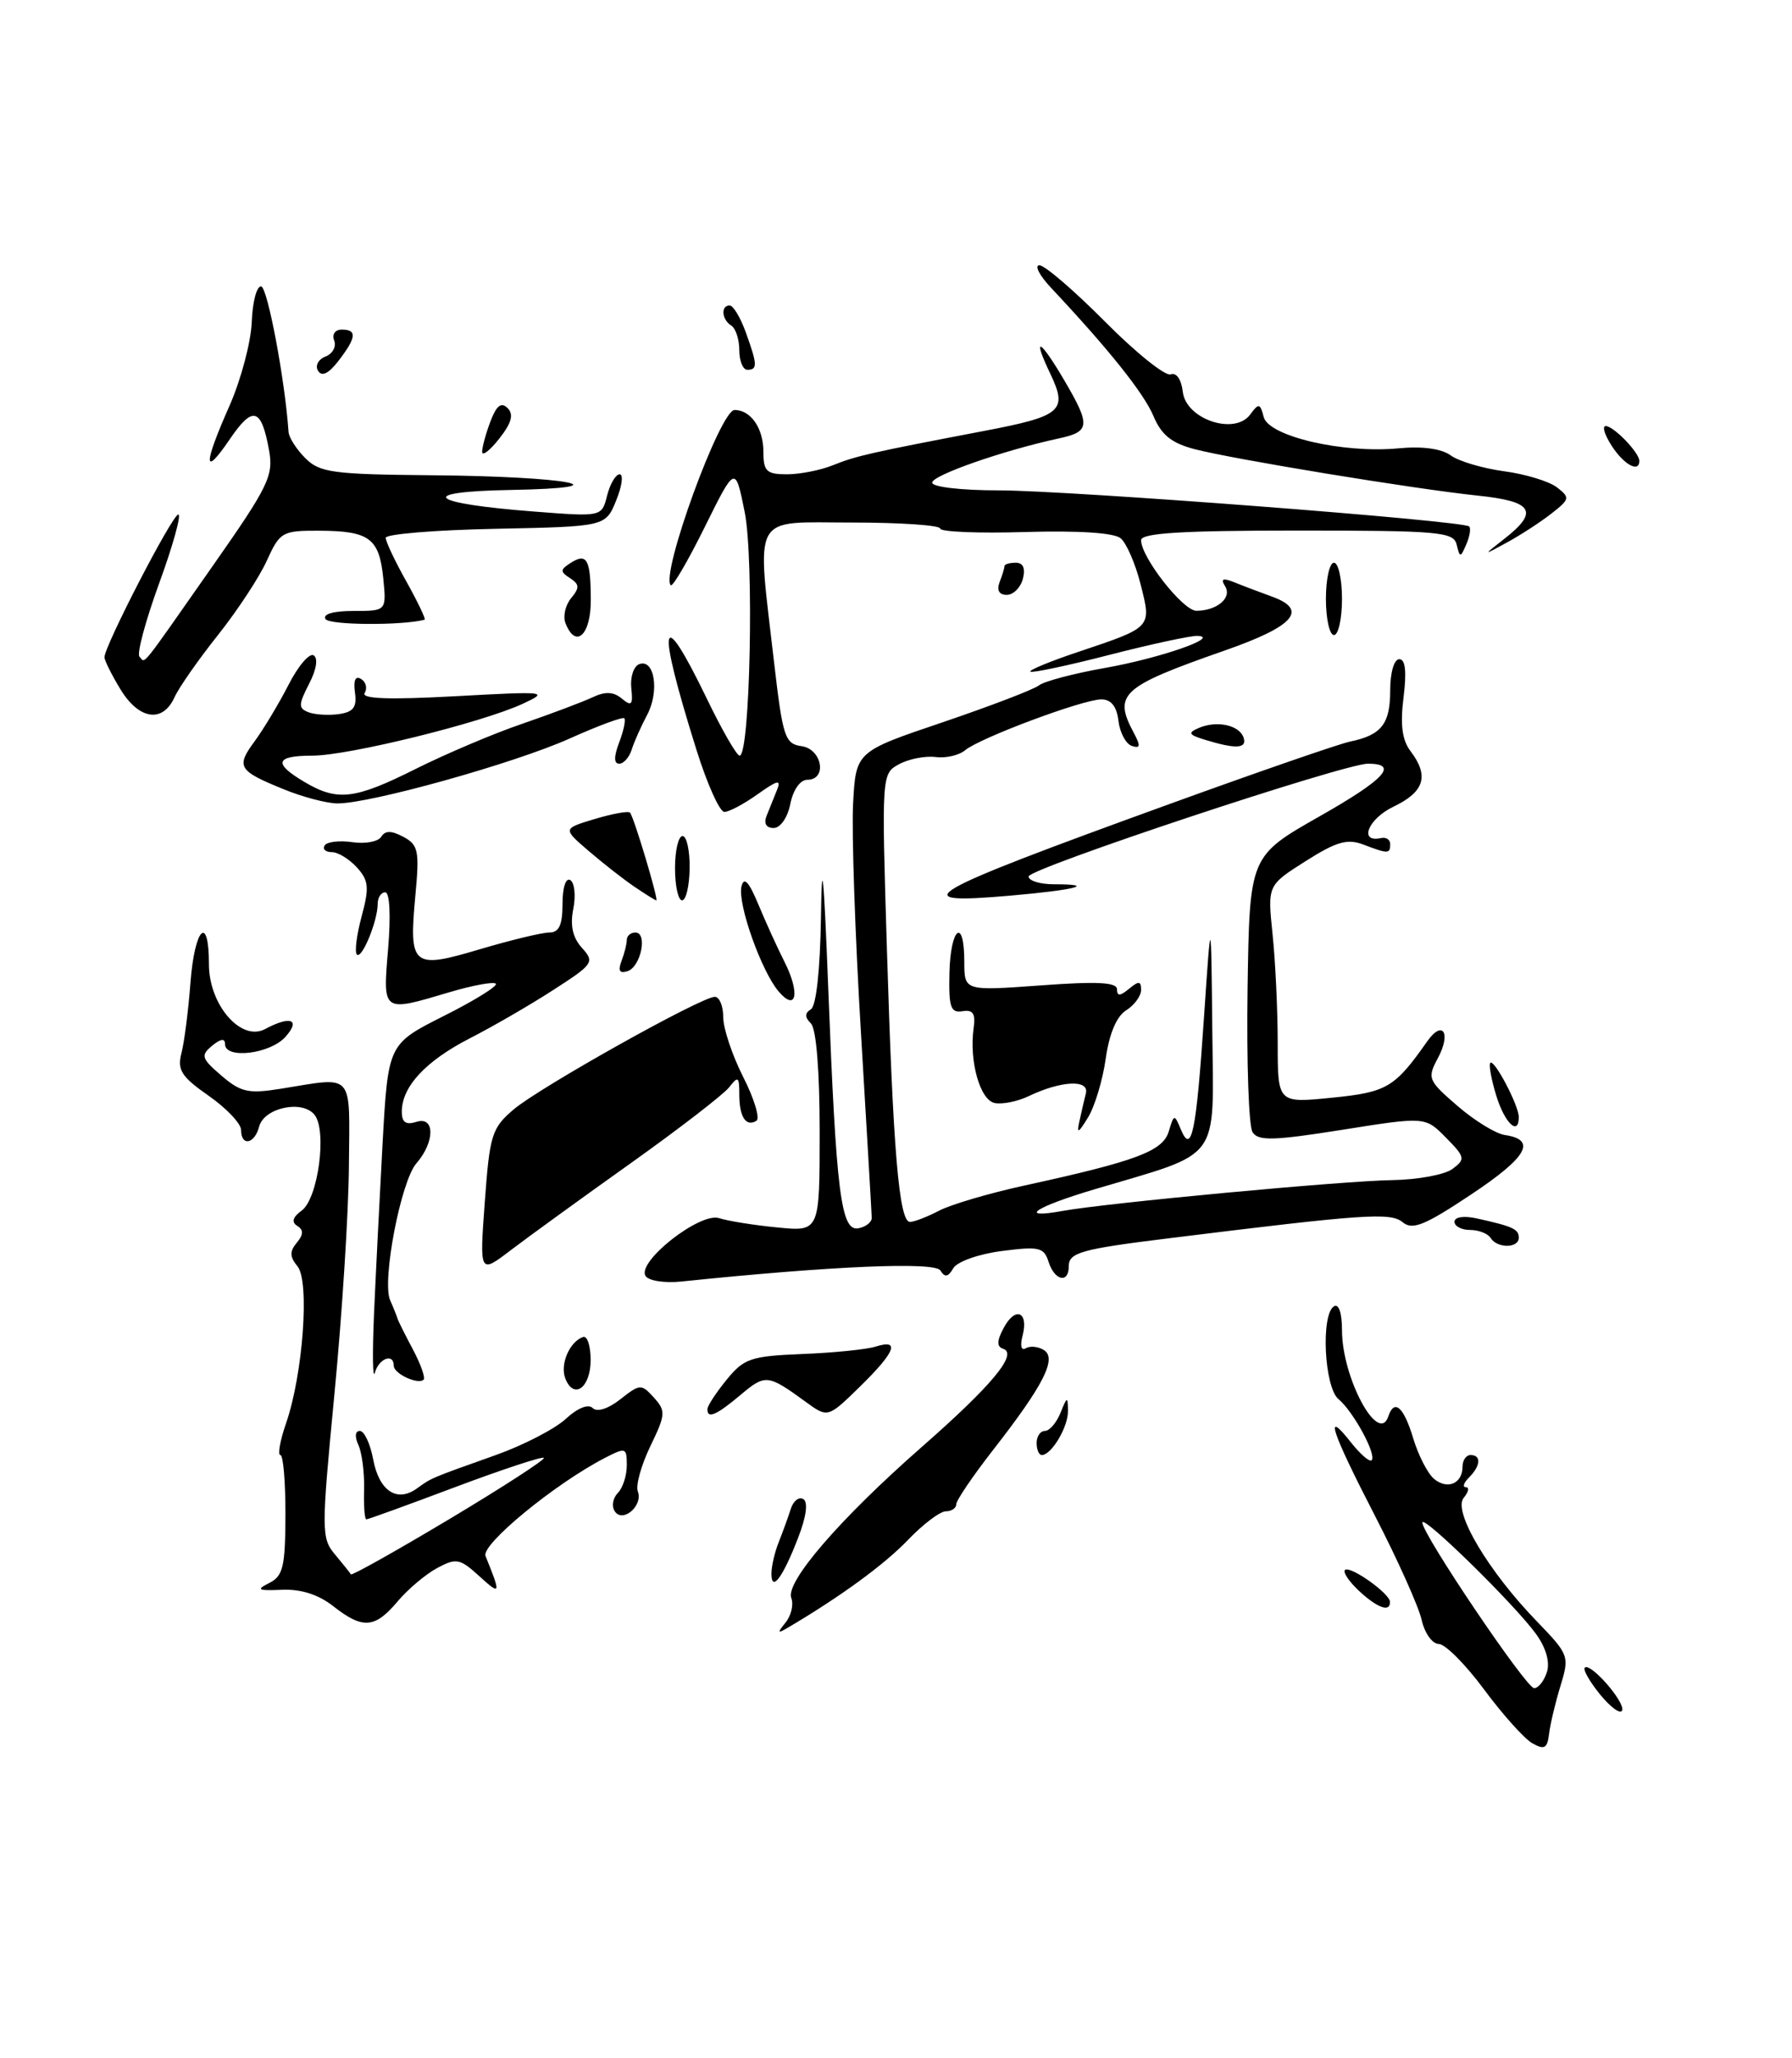<?xml version="1.0" encoding="UTF-8" standalone="no"?>
<!DOCTYPE svg PUBLIC "-//W3C//DTD SVG 1.1//EN" "http://www.w3.org/Graphics/SVG/1.1/DTD/svg11.dtd" >
<svg xmlns="http://www.w3.org/2000/svg" xmlns:xlink="http://www.w3.org/1999/xlink" version="1.1" viewBox="0 0 223 256">
 <g >
 <path fill="currentColor"
d=" M 190.68 216.85 C 189.69 216.29 186.99 213.28 184.68 210.16 C 182.38 207.05 179.84 204.50 179.04 204.50 C 178.24 204.50 177.28 203.15 176.91 201.50 C 176.54 199.85 173.93 194.04 171.12 188.59 C 165.66 178.02 164.69 175.07 168.11 179.42 C 169.28 180.90 170.43 181.90 170.69 181.65 C 171.35 180.99 168.42 175.59 166.57 174.05 C 164.79 172.58 164.35 163.52 166.00 162.50 C 166.60 162.13 167.00 163.33 167.00 165.47 C 167.00 171.40 171.55 179.84 172.77 176.18 C 173.51 173.97 174.68 175.00 175.85 178.88 C 176.49 181.02 177.66 183.30 178.46 183.97 C 180.13 185.35 182.00 184.55 182.00 182.44 C 182.00 181.65 182.45 181.00 183.00 181.00 C 184.36 181.00 184.26 182.34 182.80 183.80 C 182.14 184.46 181.97 185.00 182.42 185.00 C 182.87 185.00 182.75 185.60 182.14 186.33 C 180.77 187.98 185.19 195.44 191.27 201.71 C 195.24 205.82 195.32 206.02 194.19 209.71 C 193.55 211.80 192.91 214.49 192.77 215.69 C 192.55 217.50 192.18 217.70 190.68 216.85 Z  M 192.50 208.00 C 192.90 206.75 192.38 204.96 191.14 203.25 C 188.50 199.60 177.00 188.33 177.00 189.40 C 177.00 190.86 189.92 210.00 190.91 210.00 C 191.44 210.00 192.15 209.10 192.50 208.00 Z  M 199.13 210.80 C 197.83 209.20 196.97 207.70 197.21 207.45 C 197.91 206.76 202.26 211.74 201.86 212.77 C 201.66 213.28 200.43 212.39 199.13 210.80 Z  M 97.77 201.82 C 98.46 200.96 98.78 199.59 98.47 198.78 C 97.71 196.81 104.54 188.91 114.69 180.01 C 123.47 172.31 126.71 168.40 124.83 167.78 C 124.02 167.51 124.04 166.79 124.91 165.17 C 126.36 162.46 128.03 163.17 127.25 166.16 C 126.92 167.40 127.09 168.06 127.64 167.72 C 128.17 167.40 129.18 167.49 129.89 167.93 C 131.57 168.97 129.87 172.31 123.58 180.37 C 121.06 183.60 119.00 186.64 119.00 187.12 C 119.00 187.60 118.41 188.00 117.70 188.00 C 116.98 188.00 114.84 189.62 112.95 191.60 C 110.03 194.64 104.60 198.61 98.00 202.50 C 96.74 203.24 96.71 203.13 97.77 201.82 Z  M 41.48 199.81 C 39.65 198.36 37.46 197.66 35.10 197.76 C 32.08 197.89 31.82 197.76 33.50 196.92 C 35.23 196.05 35.50 194.90 35.52 188.46 C 35.53 184.36 35.25 181.00 34.89 181.00 C 34.53 181.00 34.85 179.20 35.61 177.01 C 37.71 170.91 38.55 159.36 37.02 157.52 C 36.05 156.35 36.03 155.67 36.93 154.59 C 37.78 153.57 37.79 152.99 36.99 152.49 C 36.24 152.03 36.42 151.41 37.54 150.59 C 39.60 149.09 40.73 140.58 39.12 138.65 C 37.57 136.78 32.86 137.81 32.25 140.14 C 31.68 142.33 30.00 142.64 30.00 140.56 C 30.00 139.78 28.19 137.86 25.97 136.31 C 22.57 133.94 22.04 133.11 22.58 131.00 C 22.94 129.62 23.44 125.69 23.70 122.25 C 24.22 115.40 26.00 113.62 26.00 119.95 C 26.00 125.00 30.00 129.61 32.99 128.01 C 36.17 126.30 37.47 126.82 35.50 129.00 C 33.58 131.12 28.00 131.78 28.00 129.88 C 28.00 129.13 27.46 129.21 26.39 130.09 C 24.95 131.29 25.06 131.66 27.55 133.80 C 29.96 135.87 30.91 136.08 34.91 135.44 C 44.19 133.95 43.51 133.18 43.42 145.00 C 43.38 150.78 42.57 163.54 41.62 173.37 C 39.98 190.48 39.98 191.33 41.69 193.37 C 42.67 194.54 43.56 195.65 43.66 195.84 C 43.77 196.03 49.29 192.93 55.95 188.95 C 62.60 184.97 67.88 181.55 67.68 181.35 C 67.48 181.15 62.51 182.79 56.64 184.99 C 50.78 187.20 45.80 189.00 45.59 189.00 C 45.37 189.00 45.25 187.31 45.31 185.25 C 45.36 183.19 45.04 180.71 44.60 179.75 C 44.12 178.71 44.19 178.00 44.78 178.00 C 45.33 178.00 46.08 179.60 46.44 181.55 C 47.18 185.47 49.40 186.95 51.89 185.15 C 53.74 183.82 53.49 183.92 61.73 180.99 C 65.15 179.77 69.05 177.75 70.40 176.51 C 71.86 175.15 73.21 174.61 73.75 175.15 C 74.29 175.69 75.68 175.26 77.20 174.06 C 79.64 172.14 79.81 172.13 81.37 173.85 C 82.87 175.51 82.84 175.96 80.92 179.92 C 79.79 182.27 79.09 184.79 79.37 185.52 C 80.06 187.32 77.44 189.53 76.48 187.96 C 76.09 187.34 76.28 186.32 76.89 185.71 C 77.50 185.10 78.00 183.55 78.00 182.27 C 78.00 180.06 77.87 180.02 75.25 181.37 C 69.03 184.59 59.84 192.14 60.42 193.56 C 62.36 198.36 62.32 198.50 59.66 196.08 C 57.24 193.87 56.78 193.78 54.41 195.05 C 52.98 195.82 50.75 197.69 49.47 199.22 C 46.65 202.57 45.14 202.68 41.48 199.81 Z  M 169.12 197.90 C 167.88 196.74 167.09 195.57 167.37 195.30 C 167.97 194.70 172.92 198.19 172.97 199.25 C 173.03 200.60 171.42 200.04 169.12 197.90 Z  M 96.00 195.75 C 96.00 194.84 96.41 193.06 96.92 191.80 C 97.42 190.53 98.10 188.68 98.41 187.69 C 98.73 186.69 99.43 186.15 99.97 186.48 C 100.58 186.86 100.34 188.68 99.32 191.29 C 97.42 196.23 96.00 198.13 96.00 195.75 Z  M 129.00 179.50 C 129.00 178.68 129.46 178.00 130.03 178.00 C 130.60 178.00 131.47 176.99 131.97 175.75 C 132.79 173.70 132.88 173.67 132.90 175.50 C 132.94 177.49 130.85 181.00 129.64 181.00 C 129.29 181.00 129.00 180.32 129.00 179.50 Z  M 88.04 175.25 C 88.06 174.84 89.14 173.20 90.44 171.61 C 92.58 168.98 93.45 168.69 99.87 168.43 C 103.77 168.28 107.86 167.86 108.97 167.51 C 112.07 166.53 111.41 168.19 107.01 172.49 C 103.02 176.39 103.02 176.39 100.26 174.38 C 95.55 170.95 95.25 170.92 92.19 173.49 C 89.13 176.07 87.97 176.56 88.04 175.25 Z  M 70.34 171.45 C 69.67 169.69 70.90 166.87 72.57 166.31 C 73.08 166.14 73.50 167.43 73.50 169.17 C 73.50 172.65 71.39 174.17 70.34 171.45 Z  M 46.54 163.50 C 46.76 158.55 47.24 148.96 47.61 142.19 C 48.30 129.87 48.30 129.87 55.25 126.37 C 59.08 124.45 61.98 122.64 61.70 122.37 C 61.42 122.09 58.82 122.57 55.92 123.43 C 47.52 125.93 47.63 126.01 48.30 118.00 C 48.64 113.87 48.50 111.00 47.94 111.00 C 47.42 111.00 47.00 111.65 47.00 112.43 C 47.00 114.57 45.03 119.36 44.41 118.74 C 44.11 118.44 44.38 116.31 45.00 114.00 C 45.97 110.40 45.89 109.53 44.41 107.90 C 43.46 106.86 42.06 106.00 41.29 106.00 C 40.51 106.00 40.11 105.63 40.40 105.17 C 40.68 104.71 42.23 104.53 43.84 104.76 C 45.45 105.00 47.07 104.70 47.44 104.09 C 47.94 103.30 48.69 103.30 50.20 104.10 C 52.06 105.10 52.21 105.84 51.69 111.39 C 50.87 120.23 51.30 120.59 59.72 118.08 C 63.57 116.94 67.45 116.00 68.36 116.00 C 69.57 116.00 70.00 115.07 70.00 112.44 C 70.00 110.40 70.41 109.14 70.97 109.48 C 71.50 109.81 71.67 111.42 71.34 113.07 C 70.93 115.12 71.26 116.63 72.42 117.91 C 74.02 119.68 73.85 119.93 68.88 123.13 C 66.01 124.99 61.31 127.71 58.43 129.18 C 52.95 132.00 50.00 135.19 50.00 138.29 C 50.00 139.62 50.51 139.97 51.83 139.55 C 54.14 138.82 54.13 142.06 51.82 144.71 C 49.88 146.93 47.50 159.35 48.55 161.74 C 48.98 162.71 49.38 163.72 49.46 164.00 C 49.53 164.28 50.39 166.00 51.37 167.84 C 52.35 169.68 52.95 171.38 52.72 171.62 C 52.04 172.29 49.00 170.89 49.00 169.89 C 49.00 168.29 47.16 168.96 46.65 170.75 C 46.38 171.71 46.33 168.45 46.54 163.50 Z  M 80.33 158.72 C 79.23 156.95 87.10 150.77 89.48 151.53 C 90.59 151.89 93.86 152.41 96.75 152.69 C 102.00 153.21 102.00 153.21 102.00 140.80 C 102.00 133.21 101.58 127.98 100.91 127.31 C 100.13 126.53 100.13 126.04 100.91 125.55 C 101.57 125.15 102.06 120.64 102.16 114.19 C 102.27 106.14 102.50 108.32 103.07 122.97 C 104.06 148.49 104.65 153.21 106.83 152.79 C 107.75 152.62 108.49 152.03 108.48 151.49 C 108.47 150.94 107.86 140.60 107.14 128.50 C 106.41 116.40 105.97 103.58 106.16 100.00 C 106.50 93.50 106.50 93.50 117.27 89.86 C 123.19 87.85 128.59 85.79 129.27 85.27 C 129.95 84.74 133.65 83.77 137.50 83.09 C 144.31 81.89 152.01 79.22 149.00 79.10 C 148.18 79.07 143.24 80.13 138.03 81.47 C 132.83 82.81 128.41 83.74 128.22 83.55 C 128.03 83.36 130.71 82.25 134.19 81.09 C 143.41 77.99 143.31 78.11 141.94 72.69 C 141.30 70.14 140.18 67.57 139.46 66.96 C 138.63 66.27 134.22 65.99 127.57 66.18 C 121.75 66.36 117.00 66.16 117.00 65.75 C 117.00 65.34 112.05 65.00 106.00 65.00 C 93.35 65.00 94.16 63.54 96.34 82.50 C 97.41 91.70 97.68 92.53 99.75 92.82 C 102.31 93.18 102.97 97.00 100.47 97.00 C 99.58 97.00 98.70 98.24 98.35 100.00 C 98.01 101.71 97.11 103.00 96.27 103.00 C 95.35 103.00 95.02 102.43 95.39 101.50 C 95.73 100.67 96.31 99.24 96.68 98.30 C 97.24 96.92 96.80 97.01 94.28 98.80 C 92.58 100.01 90.72 101.00 90.14 101.00 C 89.56 101.00 87.99 97.51 86.66 93.25 C 81.65 77.27 82.14 74.89 87.96 86.91 C 89.84 90.81 91.68 94.00 92.04 94.00 C 93.35 94.00 93.85 69.58 92.67 63.69 C 91.50 57.89 91.50 57.89 87.70 65.56 C 85.61 69.78 83.71 73.04 83.47 72.80 C 82.16 71.49 89.62 51.00 91.41 51.00 C 93.43 51.00 95.00 53.27 95.00 56.20 C 95.00 58.63 95.39 59.00 97.93 59.00 C 99.55 59.00 102.14 58.49 103.68 57.86 C 106.54 56.71 108.35 56.30 122.39 53.62 C 132.13 51.77 132.90 51.11 130.71 46.51 C 128.38 41.64 129.40 42.12 132.46 47.34 C 135.74 52.94 135.67 53.70 131.75 54.54 C 124.86 56.03 116.00 59.12 116.00 60.04 C 116.00 60.58 119.65 61.00 124.26 61.00 C 132.95 61.00 182.11 64.77 182.83 65.49 C 183.06 65.72 182.90 66.72 182.47 67.71 C 181.74 69.40 181.67 69.40 181.27 67.75 C 180.89 66.16 179.10 66.00 161.43 66.00 C 147.02 66.00 142.00 66.31 142.00 67.20 C 142.00 69.33 147.23 76.00 148.89 75.98 C 151.46 75.96 153.34 74.36 152.46 72.94 C 151.88 71.99 152.16 71.86 153.59 72.43 C 154.64 72.86 156.76 73.66 158.30 74.22 C 162.84 75.86 161.06 77.90 152.44 80.91 C 139.51 85.43 138.50 86.34 141.10 91.18 C 141.96 92.80 141.91 93.14 140.85 92.79 C 140.11 92.55 139.36 91.14 139.18 89.67 C 138.97 87.87 138.27 87.00 137.05 87.00 C 134.77 87.00 121.97 91.78 120.11 93.32 C 119.35 93.96 117.68 94.34 116.42 94.17 C 115.15 94.01 113.12 94.40 111.91 95.05 C 109.71 96.23 109.70 96.26 110.37 118.11 C 111.13 143.13 111.88 152.00 113.24 152.00 C 113.76 152.00 115.39 151.37 116.85 150.61 C 118.31 149.84 123.10 148.43 127.50 147.47 C 141.40 144.44 144.71 143.20 145.44 140.75 C 146.10 138.57 146.14 138.56 146.95 140.50 C 148.28 143.70 148.86 140.89 149.83 126.50 C 150.71 113.50 150.71 113.50 150.86 128.14 C 151.02 144.76 152.17 143.20 136.25 147.93 C 128.77 150.15 126.52 151.67 132.25 150.63 C 137.73 149.64 167.15 146.89 173.25 146.80 C 176.42 146.75 179.79 146.13 180.75 145.41 C 182.38 144.20 182.33 143.94 179.93 141.51 C 177.36 138.90 177.36 138.90 167.04 140.54 C 158.47 141.90 156.58 141.95 155.87 140.84 C 155.39 140.10 155.12 132.07 155.25 123.00 C 155.50 106.50 155.50 106.50 164.19 101.56 C 172.34 96.94 174.12 95.00 170.23 95.00 C 167.25 95.00 128.00 108.04 128.00 109.03 C 128.00 109.56 129.42 110.00 131.17 110.00 C 136.56 110.00 133.87 110.70 125.75 111.41 C 112.24 112.59 114.56 111.25 145.50 100.03 C 156.50 96.04 166.62 92.54 168.00 92.25 C 171.92 91.44 173.00 90.05 173.00 85.88 C 173.00 83.66 173.48 82.00 174.13 82.00 C 174.89 82.00 175.06 83.54 174.66 86.75 C 174.23 90.14 174.48 92.06 175.53 93.44 C 177.87 96.53 177.26 98.50 173.42 100.34 C 170.23 101.86 169.03 104.88 171.87 104.25 C 172.49 104.11 173.00 104.45 173.00 105.00 C 173.00 106.23 172.75 106.24 169.66 105.06 C 167.66 104.30 166.31 104.69 162.46 107.13 C 157.73 110.13 157.73 110.13 158.36 116.21 C 158.71 119.56 159.00 125.65 159.00 129.76 C 159.00 137.23 159.00 137.23 165.75 136.55 C 172.59 135.87 173.57 135.29 177.59 129.56 C 179.53 126.80 180.62 128.48 178.93 131.63 C 177.59 134.13 177.70 134.40 181.37 137.57 C 183.48 139.39 186.13 141.03 187.27 141.19 C 191.28 141.79 190.06 143.94 183.08 148.58 C 177.29 152.44 175.77 153.05 174.55 152.04 C 173.05 150.79 169.79 151.02 145.50 154.03 C 134.53 155.38 133.00 155.81 133.00 157.52 C 133.00 159.70 131.24 159.32 130.49 156.98 C 129.92 155.16 129.31 155.02 124.67 155.62 C 121.78 155.99 119.12 156.94 118.63 157.76 C 117.99 158.87 117.58 158.94 117.02 158.04 C 116.34 156.93 103.46 157.48 84.75 159.42 C 82.69 159.63 80.70 159.32 80.33 158.72 Z  M 60.33 149.50 C 60.94 141.15 61.20 140.32 63.93 138.00 C 67.17 135.25 87.27 124.00 88.95 124.00 C 89.53 124.00 90.00 125.14 90.00 126.53 C 90.00 127.93 91.12 131.28 92.49 133.98 C 93.86 136.68 94.60 139.13 94.13 139.42 C 92.83 140.22 92.00 138.94 92.00 136.14 C 92.00 133.92 91.85 133.81 90.75 135.24 C 90.06 136.13 84.55 140.38 78.50 144.69 C 72.45 148.99 65.74 153.86 63.58 155.50 C 59.67 158.49 59.67 158.49 60.33 149.50 Z  M 185.50 154.00 C 185.16 153.45 184.01 153.00 182.94 153.00 C 181.87 153.00 181.00 152.54 181.00 151.98 C 181.00 151.39 182.15 151.21 183.75 151.56 C 188.27 152.56 189.00 152.89 189.00 153.97 C 189.00 155.29 186.31 155.31 185.50 154.00 Z  M 134.32 139.50 C 134.56 138.40 134.92 136.82 135.13 136.00 C 135.56 134.25 132.03 134.43 128.00 136.36 C 126.62 137.02 124.73 137.40 123.78 137.21 C 121.95 136.84 120.59 131.99 121.16 127.89 C 121.42 126.08 121.08 125.57 119.77 125.79 C 118.30 126.03 118.05 125.30 118.15 121.04 C 118.28 115.33 120.00 114.03 120.00 119.64 C 120.00 123.27 120.00 123.27 129.50 122.58 C 136.54 122.06 139.00 122.19 139.00 123.06 C 139.00 123.94 139.38 123.93 140.50 123.00 C 141.71 122.00 142.00 122.02 142.00 123.14 C 142.00 123.90 141.16 125.04 140.14 125.68 C 138.95 126.42 138.04 128.58 137.60 131.67 C 137.23 134.33 136.24 137.62 135.40 139.00 C 134.19 140.98 133.97 141.08 134.32 139.50 Z  M 186.20 136.30 C 185.58 134.27 185.24 132.42 185.46 132.21 C 185.95 131.72 189.00 137.52 189.00 138.95 C 189.00 141.38 187.25 139.72 186.20 136.30 Z  M 96.89 123.33 C 94.73 120.78 91.76 112.40 92.27 110.27 C 92.58 109.01 93.18 109.65 94.37 112.50 C 95.28 114.70 96.75 117.92 97.63 119.66 C 99.59 123.55 99.11 125.93 96.89 123.33 Z  M 77.34 119.55 C 77.70 118.61 78.00 117.42 78.00 116.92 C 78.00 116.41 78.48 116.00 79.07 116.00 C 80.62 116.00 79.76 120.26 78.09 120.81 C 77.10 121.13 76.88 120.76 77.34 119.55 Z  M 78.97 110.32 C 77.61 109.40 75.04 107.39 73.26 105.86 C 70.02 103.08 70.02 103.08 74.01 101.88 C 76.21 101.22 78.19 100.86 78.40 101.09 C 78.87 101.58 81.99 112.00 81.67 112.00 C 81.55 112.00 80.33 111.24 78.97 110.32 Z  M 84.00 108.00 C 84.00 105.80 84.42 104.00 84.94 104.00 C 85.45 104.00 85.85 105.80 85.82 108.00 C 85.79 110.20 85.37 112.00 84.88 112.00 C 84.40 112.00 84.00 110.20 84.00 108.00 Z  M 35.33 98.19 C 29.64 95.88 29.34 95.39 31.69 92.21 C 32.81 90.68 34.71 87.52 35.91 85.18 C 37.10 82.84 38.51 81.20 39.03 81.52 C 39.61 81.88 39.38 83.30 38.46 85.07 C 37.13 87.66 37.12 88.11 38.39 88.60 C 39.20 88.91 40.90 89.01 42.18 88.83 C 43.98 88.57 44.43 87.97 44.17 86.14 C 43.96 84.62 44.23 84.02 44.93 84.46 C 45.54 84.83 45.74 85.61 45.38 86.20 C 44.92 86.93 48.34 87.06 56.61 86.61 C 68.08 85.98 68.38 86.01 65.00 87.57 C 59.86 89.93 43.35 94.00 38.87 94.00 C 34.25 94.00 33.97 94.96 37.90 97.28 C 42.01 99.71 44.14 99.45 51.77 95.63 C 55.47 93.78 61.42 91.25 65.00 90.03 C 68.58 88.80 72.50 87.32 73.72 86.75 C 75.32 85.99 76.33 86.03 77.38 86.90 C 78.59 87.91 78.79 87.69 78.56 85.61 C 78.41 84.23 78.85 82.89 79.54 82.62 C 81.45 81.89 82.09 86.01 80.53 88.93 C 79.78 90.34 78.91 92.29 78.61 93.25 C 78.31 94.21 77.61 95.00 77.06 95.00 C 76.38 95.00 76.38 94.13 77.05 92.36 C 77.60 90.91 77.89 89.56 77.69 89.35 C 77.48 89.15 74.43 90.28 70.91 91.86 C 63.96 94.98 45.83 100.03 41.92 99.94 C 40.59 99.91 37.62 99.13 35.33 98.19 Z  M 150.00 92.04 C 147.90 91.40 147.77 91.16 149.19 90.55 C 151.44 89.59 154.23 90.20 154.75 91.75 C 155.21 93.12 153.83 93.21 150.00 92.04 Z  M 14.99 85.75 C 13.90 83.96 13.01 82.17 13.00 81.76 C 13.00 80.36 21.45 64.00 22.19 64.00 C 22.59 64.00 21.53 67.84 19.82 72.52 C 18.11 77.21 17.00 81.34 17.36 81.69 C 18.14 82.47 17.17 83.67 26.40 70.50 C 33.42 60.49 34.06 59.18 33.48 56.00 C 32.52 50.72 31.46 50.42 28.60 54.63 C 25.29 59.50 25.28 57.87 28.58 50.43 C 29.99 47.22 31.23 42.56 31.33 40.05 C 31.42 37.55 31.95 35.56 32.50 35.63 C 33.29 35.74 35.46 47.23 35.91 53.75 C 35.96 54.44 36.90 55.90 38.00 57.00 C 39.79 58.79 41.42 59.01 53.75 59.12 C 70.65 59.26 78.20 60.68 63.50 60.95 C 51.63 61.16 53.28 62.63 66.54 63.64 C 74.89 64.29 74.89 64.29 75.55 61.64 C 75.92 60.19 76.62 59.00 77.11 59.00 C 77.60 59.00 77.41 60.46 76.68 62.25 C 75.36 65.50 75.36 65.50 61.68 65.78 C 54.16 65.93 48.00 66.44 48.00 66.90 C 48.00 67.37 49.16 69.83 50.59 72.37 C 52.01 74.92 53.02 77.04 52.84 77.09 C 50.02 77.83 40.98 77.77 40.51 77.01 C 40.12 76.39 41.48 76.00 43.99 76.00 C 48.10 76.00 48.10 76.00 47.69 71.90 C 47.19 66.95 45.96 66.04 39.70 66.02 C 35.12 66.00 34.83 66.17 33.20 69.75 C 32.27 71.81 29.53 75.97 27.12 79.00 C 24.71 82.03 22.27 85.51 21.71 86.75 C 20.24 89.97 17.29 89.53 14.99 85.75 Z  M 70.36 77.49 C 70.04 76.66 70.36 75.27 71.07 74.41 C 72.14 73.12 72.12 72.69 70.94 71.92 C 69.69 71.12 69.70 70.87 70.97 70.05 C 73.04 68.72 73.50 69.54 73.52 74.58 C 73.55 79.02 71.62 80.78 70.36 77.49 Z  M 165.00 74.50 C 165.00 72.03 165.45 70.00 166.00 70.00 C 166.55 70.00 167.00 72.03 167.00 74.50 C 167.00 76.97 166.55 79.00 166.00 79.00 C 165.45 79.00 165.00 76.97 165.00 74.50 Z  M 124.39 72.42 C 124.73 71.55 125.00 70.65 125.00 70.42 C 125.00 70.19 125.63 70.00 126.41 70.00 C 127.32 70.00 127.63 70.70 127.29 72.00 C 127.00 73.10 126.10 74.00 125.28 74.00 C 124.33 74.00 124.01 73.42 124.39 72.42 Z  M 187.25 66.99 C 191.55 63.62 190.76 62.36 183.88 61.65 C 175.96 60.82 153.61 57.15 148.68 55.88 C 145.80 55.13 144.53 54.11 143.54 51.76 C 142.35 48.92 137.97 43.44 130.83 35.84 C 129.36 34.28 128.69 33.00 129.35 33.00 C 130.01 33.00 133.69 36.16 137.52 40.02 C 141.34 43.87 145.02 46.82 145.68 46.57 C 146.39 46.30 147.01 47.19 147.19 48.75 C 147.59 52.16 153.66 54.19 155.58 51.56 C 156.64 50.12 156.81 50.15 157.26 51.88 C 157.89 54.28 167.15 56.43 174.04 55.77 C 177.01 55.49 179.38 55.81 180.53 56.65 C 181.53 57.38 184.51 58.26 187.16 58.62 C 189.80 58.97 192.76 59.87 193.73 60.61 C 195.40 61.89 195.36 62.09 193.07 63.88 C 191.73 64.93 189.25 66.54 187.57 67.46 C 184.50 69.14 184.50 69.14 187.25 66.99 Z  M 200.59 55.50 C 199.69 54.12 199.34 53.00 199.82 53.00 C 200.81 53.00 204.00 56.31 204.00 57.33 C 204.00 58.84 202.12 57.84 200.59 55.50 Z  M 60.00 56.20 C 60.00 55.61 60.47 53.90 61.04 52.40 C 61.79 50.43 62.38 49.98 63.17 50.77 C 63.95 51.55 63.67 52.61 62.13 54.56 C 60.96 56.05 60.00 56.79 60.00 56.20 Z  M 39.58 46.13 C 39.19 45.50 39.60 44.71 40.49 44.36 C 41.39 44.02 41.88 43.12 41.59 42.37 C 41.29 41.59 41.70 41.00 42.53 41.00 C 44.46 41.00 44.36 41.98 42.12 44.89 C 40.90 46.48 40.05 46.89 39.58 46.13 Z  M 92.00 43.56 C 92.00 42.22 91.55 40.84 91.00 40.50 C 89.81 39.76 89.67 38.00 90.80 38.00 C 91.24 38.00 92.14 39.49 92.80 41.32 C 94.26 45.36 94.29 46.00 93.00 46.00 C 92.45 46.00 92.00 44.90 92.00 43.56 Z "/>
</g>
</svg>